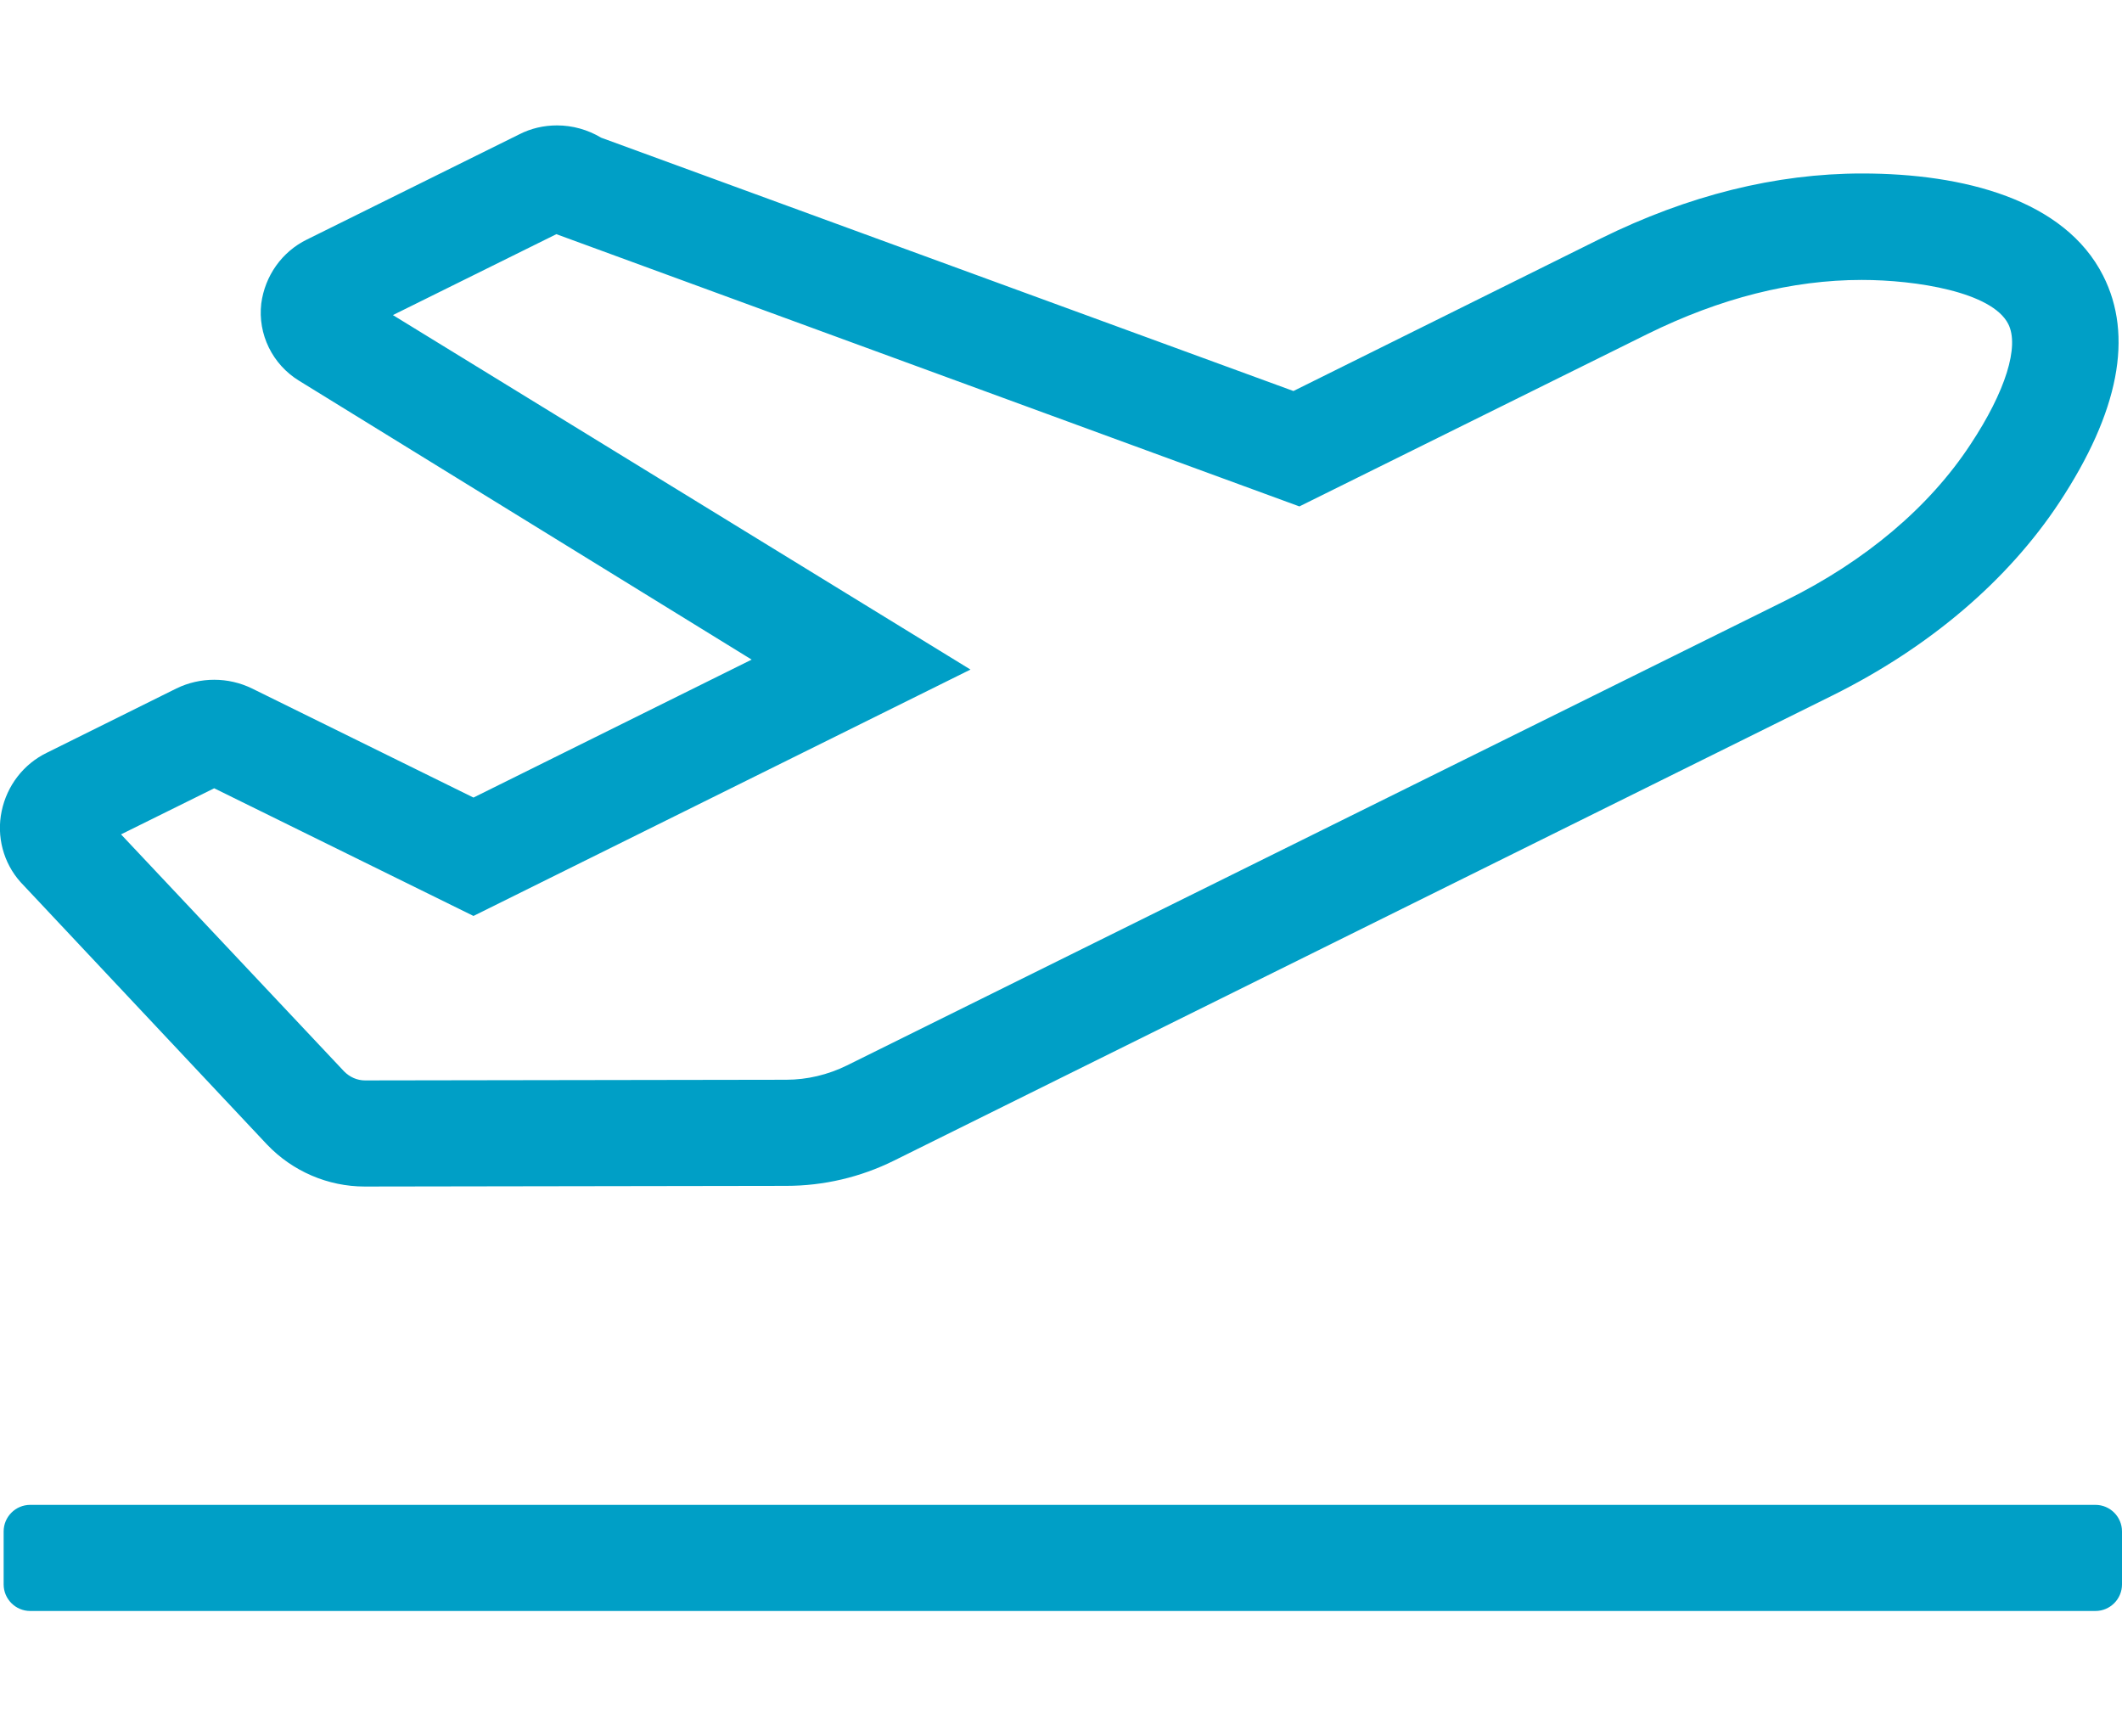 <?xml version="1.0" encoding="utf-8"?>
<!-- Generator: Adobe Illustrator 24.1.3, SVG Export Plug-In . SVG Version: 6.00 Build 0)  -->
<svg version="1.1" id="Layer_1" xmlns="http://www.w3.org/2000/svg" xmlns:xlink="http://www.w3.org/1999/xlink" x="0px" y="0px"
	width="22px" height="18px" viewBox="0 0 640 512" style="enable-background:new 0 0 640 512;" xml:space="preserve">
<style type="text/css">
	.st0{fill:#009FC6;}
</style>
<path class="st0" d="M80.5,339.3c7.7,8.1,18.4,12.7,29.5,12.7l127.1-0.2c11.3,0,22.4-2.6,32.5-7.6l283.1-140.3
	c29.2-14.5,52.8-34.6,68.4-58.2c18-27.3,22.4-50.3,13.2-68.4c-11.6-22.9-42-30.8-72.7-30.8c-26,0-52.5,6.6-78.8,19.6l-92.7,46
	L181.3,35.7c-4-2.4-8.6-3.7-13.3-3.7c-4,0-7.9,0.9-11.4,2.7l-64,31.7c-7.6,3.7-12.7,11-13.8,19.3c-1.1,9.3,3.4,18.4,11.4,23.3
	l136.5,84.1l-83.9,41.6L76,201.8c-7.2-3.5-15.6-3.5-22.8,0l-39.1,19.4c-7,3.4-12,9.9-13.6,17.6c-1.6,7.6,0.5,15.6,5.7,21.4
	L80.5,339.3z M64.6,231.9l78.2,38.5l149.9-74.3L118.5,89.2l49.3-24.4l224.1,82.1l105-52c21.9-10.8,43.6-16.3,64.6-16.3
	c16.3,0,39.3,3.6,44.2,13.3c3.4,6.7-0.8,20.3-11.4,36.3c-12.4,18.9-31.7,35.2-55.8,47.1L255.4,315.5c-5.7,2.8-12,4.3-18.3,4.3
	l-127,0.2c-2.4,0-4.6-1-6.3-2.7l-67.3-71.5L64.6,231.9L64.6,231.9z M632,448H9.1c-4.4,0-8,3.6-8,8v16c0,4.4,3.6,8,8,8H632
	c4.4,0,8-3.6,8-8v-16C640,451.6,636.4,448,632,448z"/>
</svg>
